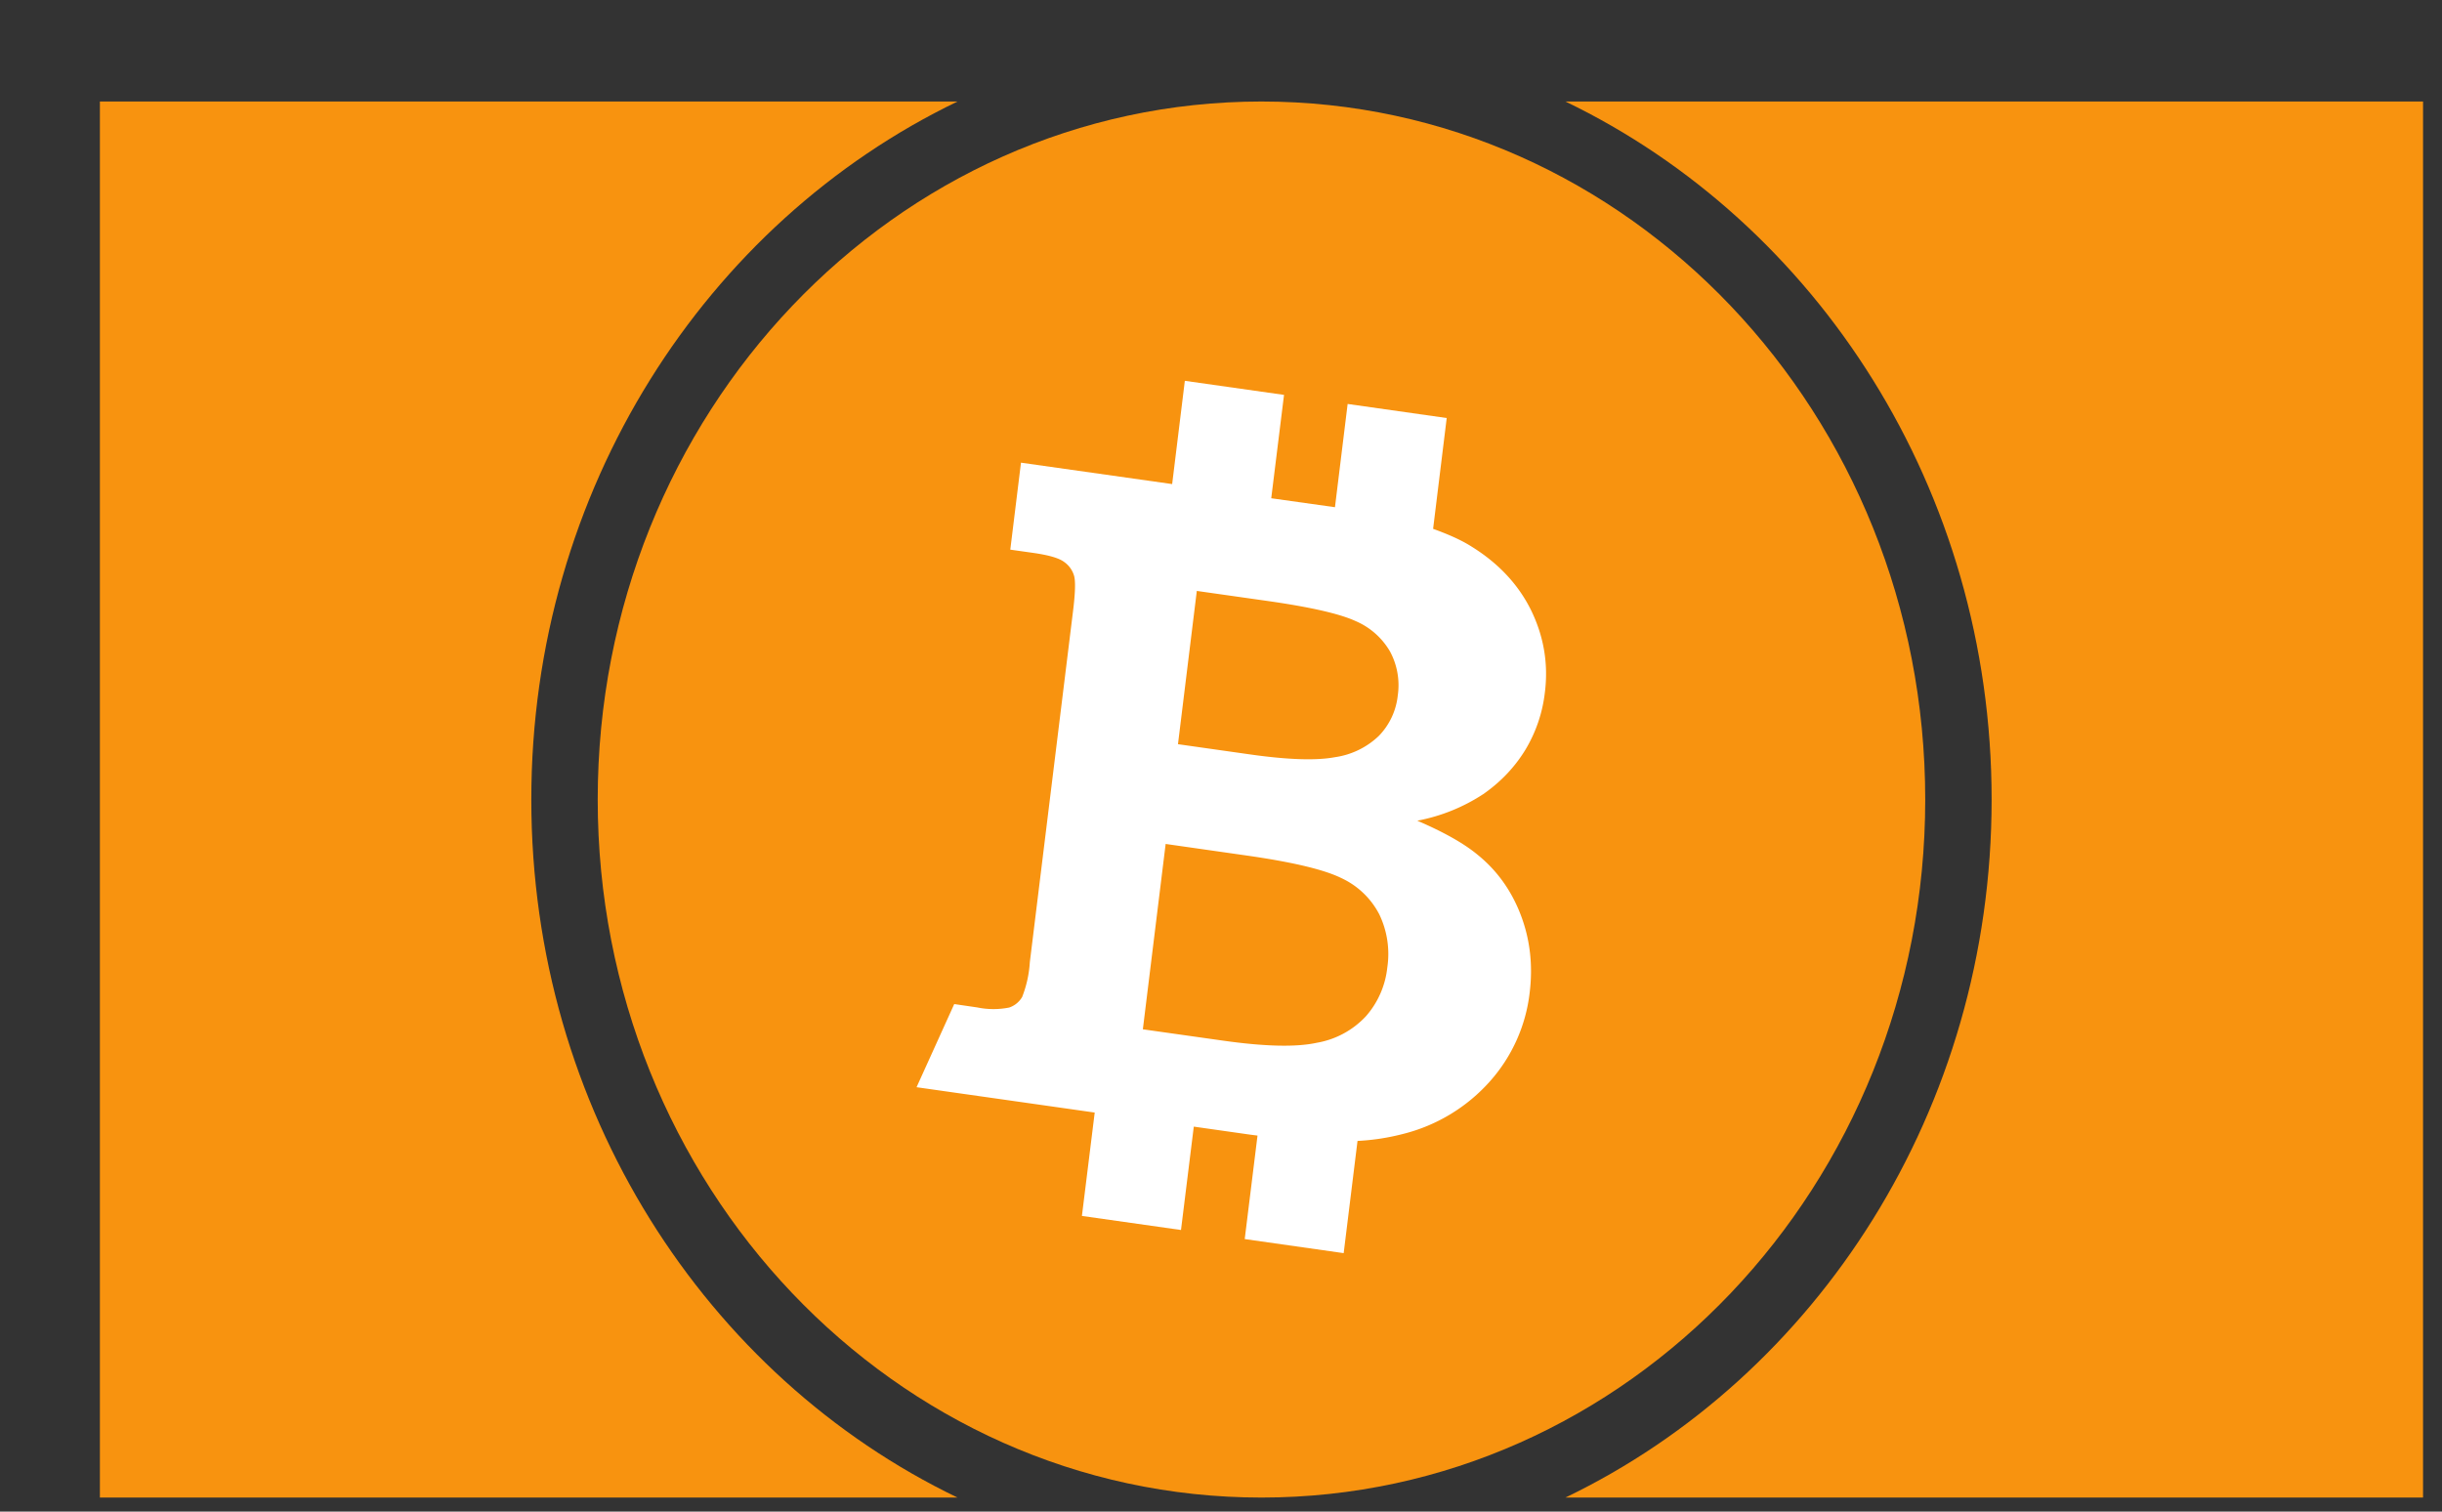 <svg xmlns="http://www.w3.org/2000/svg" width="21" height="13">
    <rect width="100%" height="100%" fill="#333333" stroke="none"/>
    <path fill="#F8930F" fill-rule="evenodd" d="M16.556 6.876c0-3.315-2.556-6.003-5.708-6.003S5.14 3.561 5.14 6.876s2.556 6.003 5.708 6.003 5.708-2.688 5.708-6.003z"/>
    <path fill="#F8930F" fill-rule="evenodd" d="M13.462 12.879c2.163-1.041 3.665-3.338 3.665-6.003S15.625 1.915 13.462.873h7.375v12.006h-7.375zm-5.228 0H.859V.873h7.375C6.071 1.915 4.569 4.211 4.569 6.876s1.502 4.962 3.665 6.003z"/>
    <path fill="#FFF" fill-rule="evenodd" d="M13.117 6.449c-.092.15-.212.276-.361.38a1.564 1.564 0 0 1-.568.229c.228.098.4.195.515.29.167.134.292.306.373.516.081.21.108.435.078.676a1.383 1.383 0 0 1-.339.757 1.48 1.48 0 0 1-.75.455 1.938 1.938 0 0 1-.391.06l-.119.965-.851-.121.11-.89-.063-.008-.485-.069-.11.889-.852-.121.11-.889-1.532-.218.324-.715.198.029a.692.692 0 0 0 .274.001.203.203 0 0 0 .112-.091.982.982 0 0 0 .066-.299l.371-3.015c.02-.16.023-.263.009-.31a.22.22 0 0 0-.086-.118c-.044-.033-.132-.058-.264-.077l-.198-.028.092-.748 1.3.184.109-.888.853.121-.11.889.548.077.109-.888.852.121-.117.953c.122.044.234.092.325.149.236.145.409.33.519.554.109.225.148.46.117.705a1.225 1.225 0 0 1-.168.493zm-3.093.809l-.196 1.594.686.097c.36.051.63.058.809.019a.75.75 0 0 0 .423-.228.755.755 0 0 0 .184-.419.786.786 0 0 0-.069-.458.697.697 0 0 0-.325-.311c-.15-.074-.424-.139-.826-.196l-.686-.098zm1.929-1.656a.626.626 0 0 0-.296-.261c-.135-.062-.383-.119-.745-.171l-.62-.088L10.13 6.4l.62.088c.324.046.568.054.729.024a.685.685 0 0 0 .379-.184.587.587 0 0 0 .162-.346.612.612 0 0 0-.067-.38zm-.398 5.176v-.001.001z"/>
</svg>
